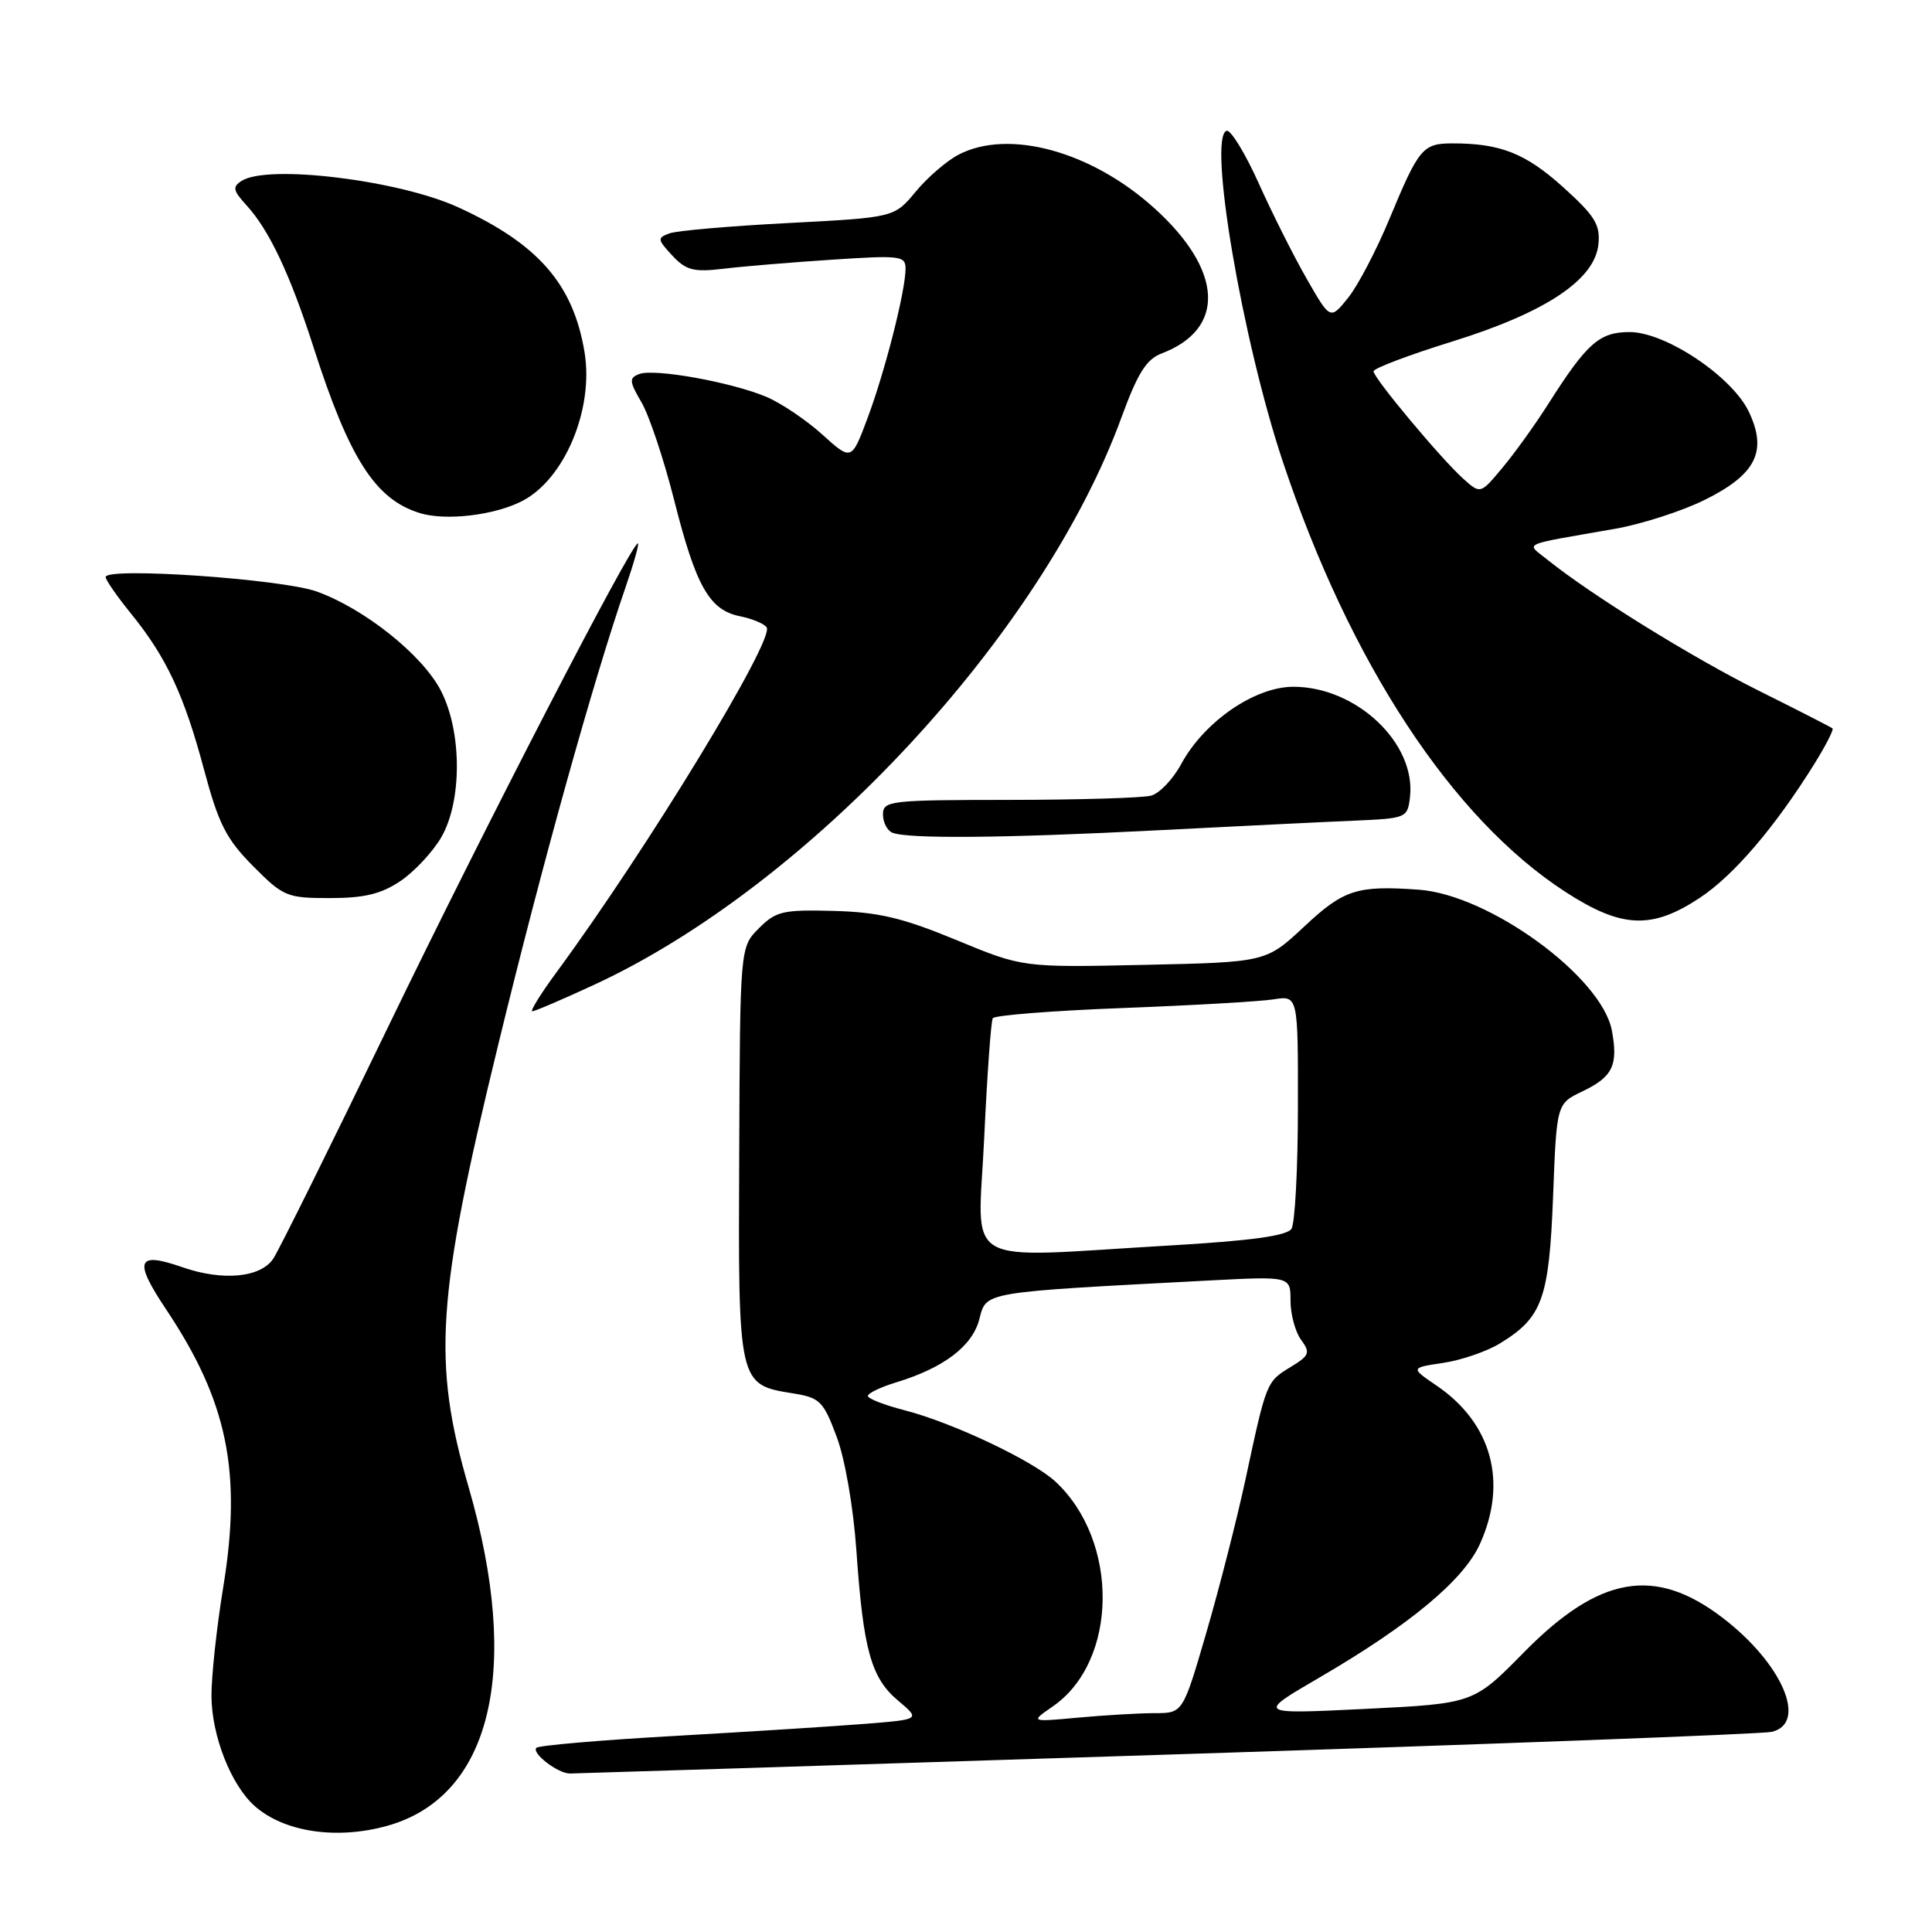 <?xml version="1.0" encoding="UTF-8" standalone="no"?>
<!DOCTYPE svg PUBLIC "-//W3C//DTD SVG 1.1//EN" "http://www.w3.org/Graphics/SVG/1.1/DTD/svg11.dtd" >
<svg xmlns="http://www.w3.org/2000/svg" xmlns:xlink="http://www.w3.org/1999/xlink" version="1.1" viewBox="0 0 256 256">
 <g >
 <path fill="currentColor"
d=" M 51.28 241.94 C 65.11 238.10 69.14 221.35 62.08 197.00 C 57.27 180.41 57.83 172.04 66.00 138.50 C 71.79 114.67 78.61 90.21 82.91 77.75 C 84.00 74.59 84.73 72.00 84.52 72.00 C 83.65 72.00 64.17 109.72 51.46 136.00 C 43.89 151.68 37.03 165.51 36.23 166.75 C 34.58 169.29 29.54 169.78 24.19 167.92 C 18.12 165.80 17.66 166.99 22.01 173.50 C 30.14 185.66 32.07 195.03 29.59 210.24 C 28.71 215.60 28.01 222.12 28.02 224.74 C 28.05 230.00 30.61 236.52 33.75 239.31 C 37.62 242.75 44.59 243.80 51.28 241.94 Z  M 154.57 232.50 C 197.43 231.13 233.51 229.77 234.75 229.48 C 239.60 228.36 236.16 220.39 228.21 214.33 C 219.25 207.50 211.89 208.80 201.89 218.98 C 195.25 225.73 195.25 225.73 180.88 226.44 C 166.50 227.14 166.50 227.14 174.77 222.32 C 186.80 215.31 193.92 209.39 196.09 204.60 C 199.81 196.41 197.67 188.57 190.34 183.59 C 186.89 181.24 186.89 181.24 191.23 180.59 C 193.61 180.24 196.99 179.08 198.73 178.02 C 204.37 174.59 205.26 172.13 205.79 158.56 C 206.26 146.25 206.26 146.25 209.66 144.62 C 213.69 142.70 214.44 141.16 213.58 136.55 C 212.24 129.43 197.34 118.56 188.00 117.89 C 179.82 117.30 178.05 117.87 172.84 122.75 C 167.76 127.50 167.76 127.50 151.63 127.85 C 135.50 128.20 135.50 128.20 126.68 124.54 C 119.58 121.61 116.41 120.86 110.45 120.70 C 103.75 120.52 102.81 120.74 100.56 123.00 C 98.06 125.50 98.06 125.50 97.95 152.83 C 97.81 183.56 97.79 183.46 105.14 184.64 C 108.63 185.20 109.11 185.67 110.86 190.37 C 111.97 193.32 113.08 199.75 113.48 205.50 C 114.39 218.61 115.42 222.34 119.00 225.34 C 121.96 227.83 121.96 227.83 114.73 228.41 C 110.75 228.73 99.43 229.45 89.57 230.01 C 79.72 230.56 71.39 231.28 71.08 231.59 C 70.38 232.28 73.92 235.00 75.51 235.00 C 76.14 235.00 111.71 233.88 154.57 232.50 Z  M 78.70 130.50 C 107.21 117.33 138.11 84.08 148.62 55.26 C 150.74 49.46 151.90 47.61 153.91 46.84 C 162.47 43.59 162.08 35.82 152.95 27.58 C 144.62 20.05 133.68 17.05 127.04 20.48 C 125.47 21.29 122.90 23.50 121.34 25.39 C 118.50 28.82 118.50 28.82 104.50 29.55 C 96.80 29.95 89.70 30.56 88.72 30.92 C 87.07 31.52 87.10 31.72 89.08 33.86 C 90.91 35.82 91.91 36.08 95.86 35.61 C 98.41 35.30 104.89 34.76 110.25 34.41 C 119.34 33.81 120.00 33.89 119.99 35.63 C 119.96 38.64 117.28 49.17 114.97 55.36 C 112.83 61.08 112.83 61.08 108.94 57.56 C 106.80 55.63 103.45 53.38 101.49 52.56 C 96.84 50.62 86.69 48.80 84.71 49.56 C 83.34 50.08 83.37 50.52 85.01 53.33 C 86.03 55.07 87.97 60.90 89.33 66.27 C 92.22 77.71 94.00 80.85 98.07 81.66 C 99.70 81.99 101.29 82.66 101.59 83.14 C 102.62 84.81 85.78 112.45 73.80 128.75 C 71.67 131.64 70.21 134.00 70.53 134.00 C 70.86 134.00 74.54 132.43 78.70 130.50 Z  M 225.23 118.97 C 229.75 115.98 235.23 109.56 240.45 101.16 C 241.93 98.77 243.00 96.68 242.82 96.52 C 242.64 96.36 238.22 94.10 233.00 91.50 C 224.18 87.10 210.82 78.82 205.02 74.15 C 202.19 71.86 201.21 72.31 214.00 70.07 C 217.57 69.44 222.97 67.70 225.98 66.19 C 232.70 62.84 234.21 59.77 231.73 54.56 C 229.51 49.89 220.69 44.00 215.94 44.00 C 211.93 44.00 210.30 45.44 205.17 53.50 C 203.43 56.25 200.68 60.07 199.08 61.98 C 196.17 65.47 196.17 65.47 193.94 63.48 C 191.02 60.88 182.00 50.09 182.00 49.20 C 182.00 48.81 186.68 47.04 192.41 45.26 C 204.83 41.40 211.34 37.06 211.80 32.35 C 212.06 29.76 211.32 28.58 207.09 24.77 C 202.13 20.31 198.81 19.00 192.50 19.00 C 188.52 19.00 188.02 19.59 184.11 29.00 C 182.40 33.12 179.94 37.83 178.64 39.45 C 176.27 42.40 176.27 42.40 173.15 36.95 C 171.43 33.95 168.56 28.24 166.77 24.25 C 164.97 20.26 163.06 17.15 162.53 17.33 C 160.03 18.16 164.59 45.00 169.97 61.14 C 178.88 87.84 192.41 108.45 207.41 118.17 C 214.87 123.01 218.86 123.19 225.23 118.97 Z  M 53.05 116.75 C 54.89 115.51 57.31 112.92 58.44 111.00 C 61.25 106.20 61.23 96.95 58.41 91.50 C 55.96 86.78 48.33 80.68 42.00 78.39 C 37.40 76.72 14.00 75.11 14.00 76.46 C 14.00 76.85 15.52 79.04 17.38 81.33 C 22.07 87.12 24.40 92.11 27.04 102.00 C 28.96 109.17 29.97 111.17 33.52 114.75 C 37.55 118.81 38.01 119.00 43.72 119.00 C 48.27 119.00 50.50 118.46 53.05 116.75 Z  M 153.34 110.02 C 163.88 109.48 175.65 108.90 179.50 108.74 C 186.36 108.44 186.51 108.38 186.83 105.61 C 187.65 98.49 179.74 91.00 171.38 91.00 C 166.26 91.00 159.57 95.61 156.52 101.23 C 155.44 103.24 153.64 105.13 152.52 105.43 C 151.41 105.73 142.96 105.98 133.75 105.99 C 117.91 106.00 117.00 106.10 117.00 107.92 C 117.00 108.97 117.56 110.06 118.25 110.34 C 120.32 111.17 133.07 111.06 153.34 110.02 Z  M 69.17 66.40 C 74.81 63.51 78.71 54.21 77.45 46.64 C 75.95 37.63 71.31 32.32 60.70 27.46 C 52.84 23.87 35.52 21.75 32.03 23.96 C 30.77 24.76 30.87 25.24 32.66 27.20 C 35.67 30.48 38.44 36.35 41.56 46.06 C 46.30 60.82 49.74 66.18 55.64 67.99 C 59.06 69.04 65.48 68.29 69.17 66.40 Z  M 139.50 226.11 C 148.16 220.13 148.34 204.21 139.85 196.32 C 136.85 193.53 126.18 188.49 119.87 186.87 C 117.19 186.18 115.00 185.33 115.00 184.97 C 115.00 184.61 116.69 183.80 118.75 183.17 C 125.06 181.25 128.85 178.37 129.77 174.79 C 130.72 171.13 129.96 171.26 160.25 169.67 C 171.00 169.11 171.00 169.11 171.00 172.36 C 171.00 174.15 171.63 176.48 172.40 177.53 C 173.66 179.26 173.52 179.61 170.99 181.15 C 167.81 183.09 167.81 183.08 165.04 196.00 C 163.92 201.22 161.59 210.34 159.87 216.25 C 156.74 227.00 156.74 227.00 153.02 227.00 C 150.97 227.00 146.41 227.27 142.90 227.59 C 136.50 228.18 136.50 228.18 139.50 226.11 Z  M 130.41 150.81 C 130.80 142.45 131.31 135.30 131.55 134.92 C 131.79 134.53 139.53 133.92 148.74 133.57 C 157.96 133.22 166.96 132.70 168.75 132.42 C 172.00 131.91 172.00 131.91 171.98 146.70 C 171.98 154.84 171.59 162.09 171.13 162.82 C 170.54 163.75 165.76 164.41 154.90 165.04 C 126.81 166.67 129.60 168.29 130.41 150.81 Z "/>
</g>
</svg>